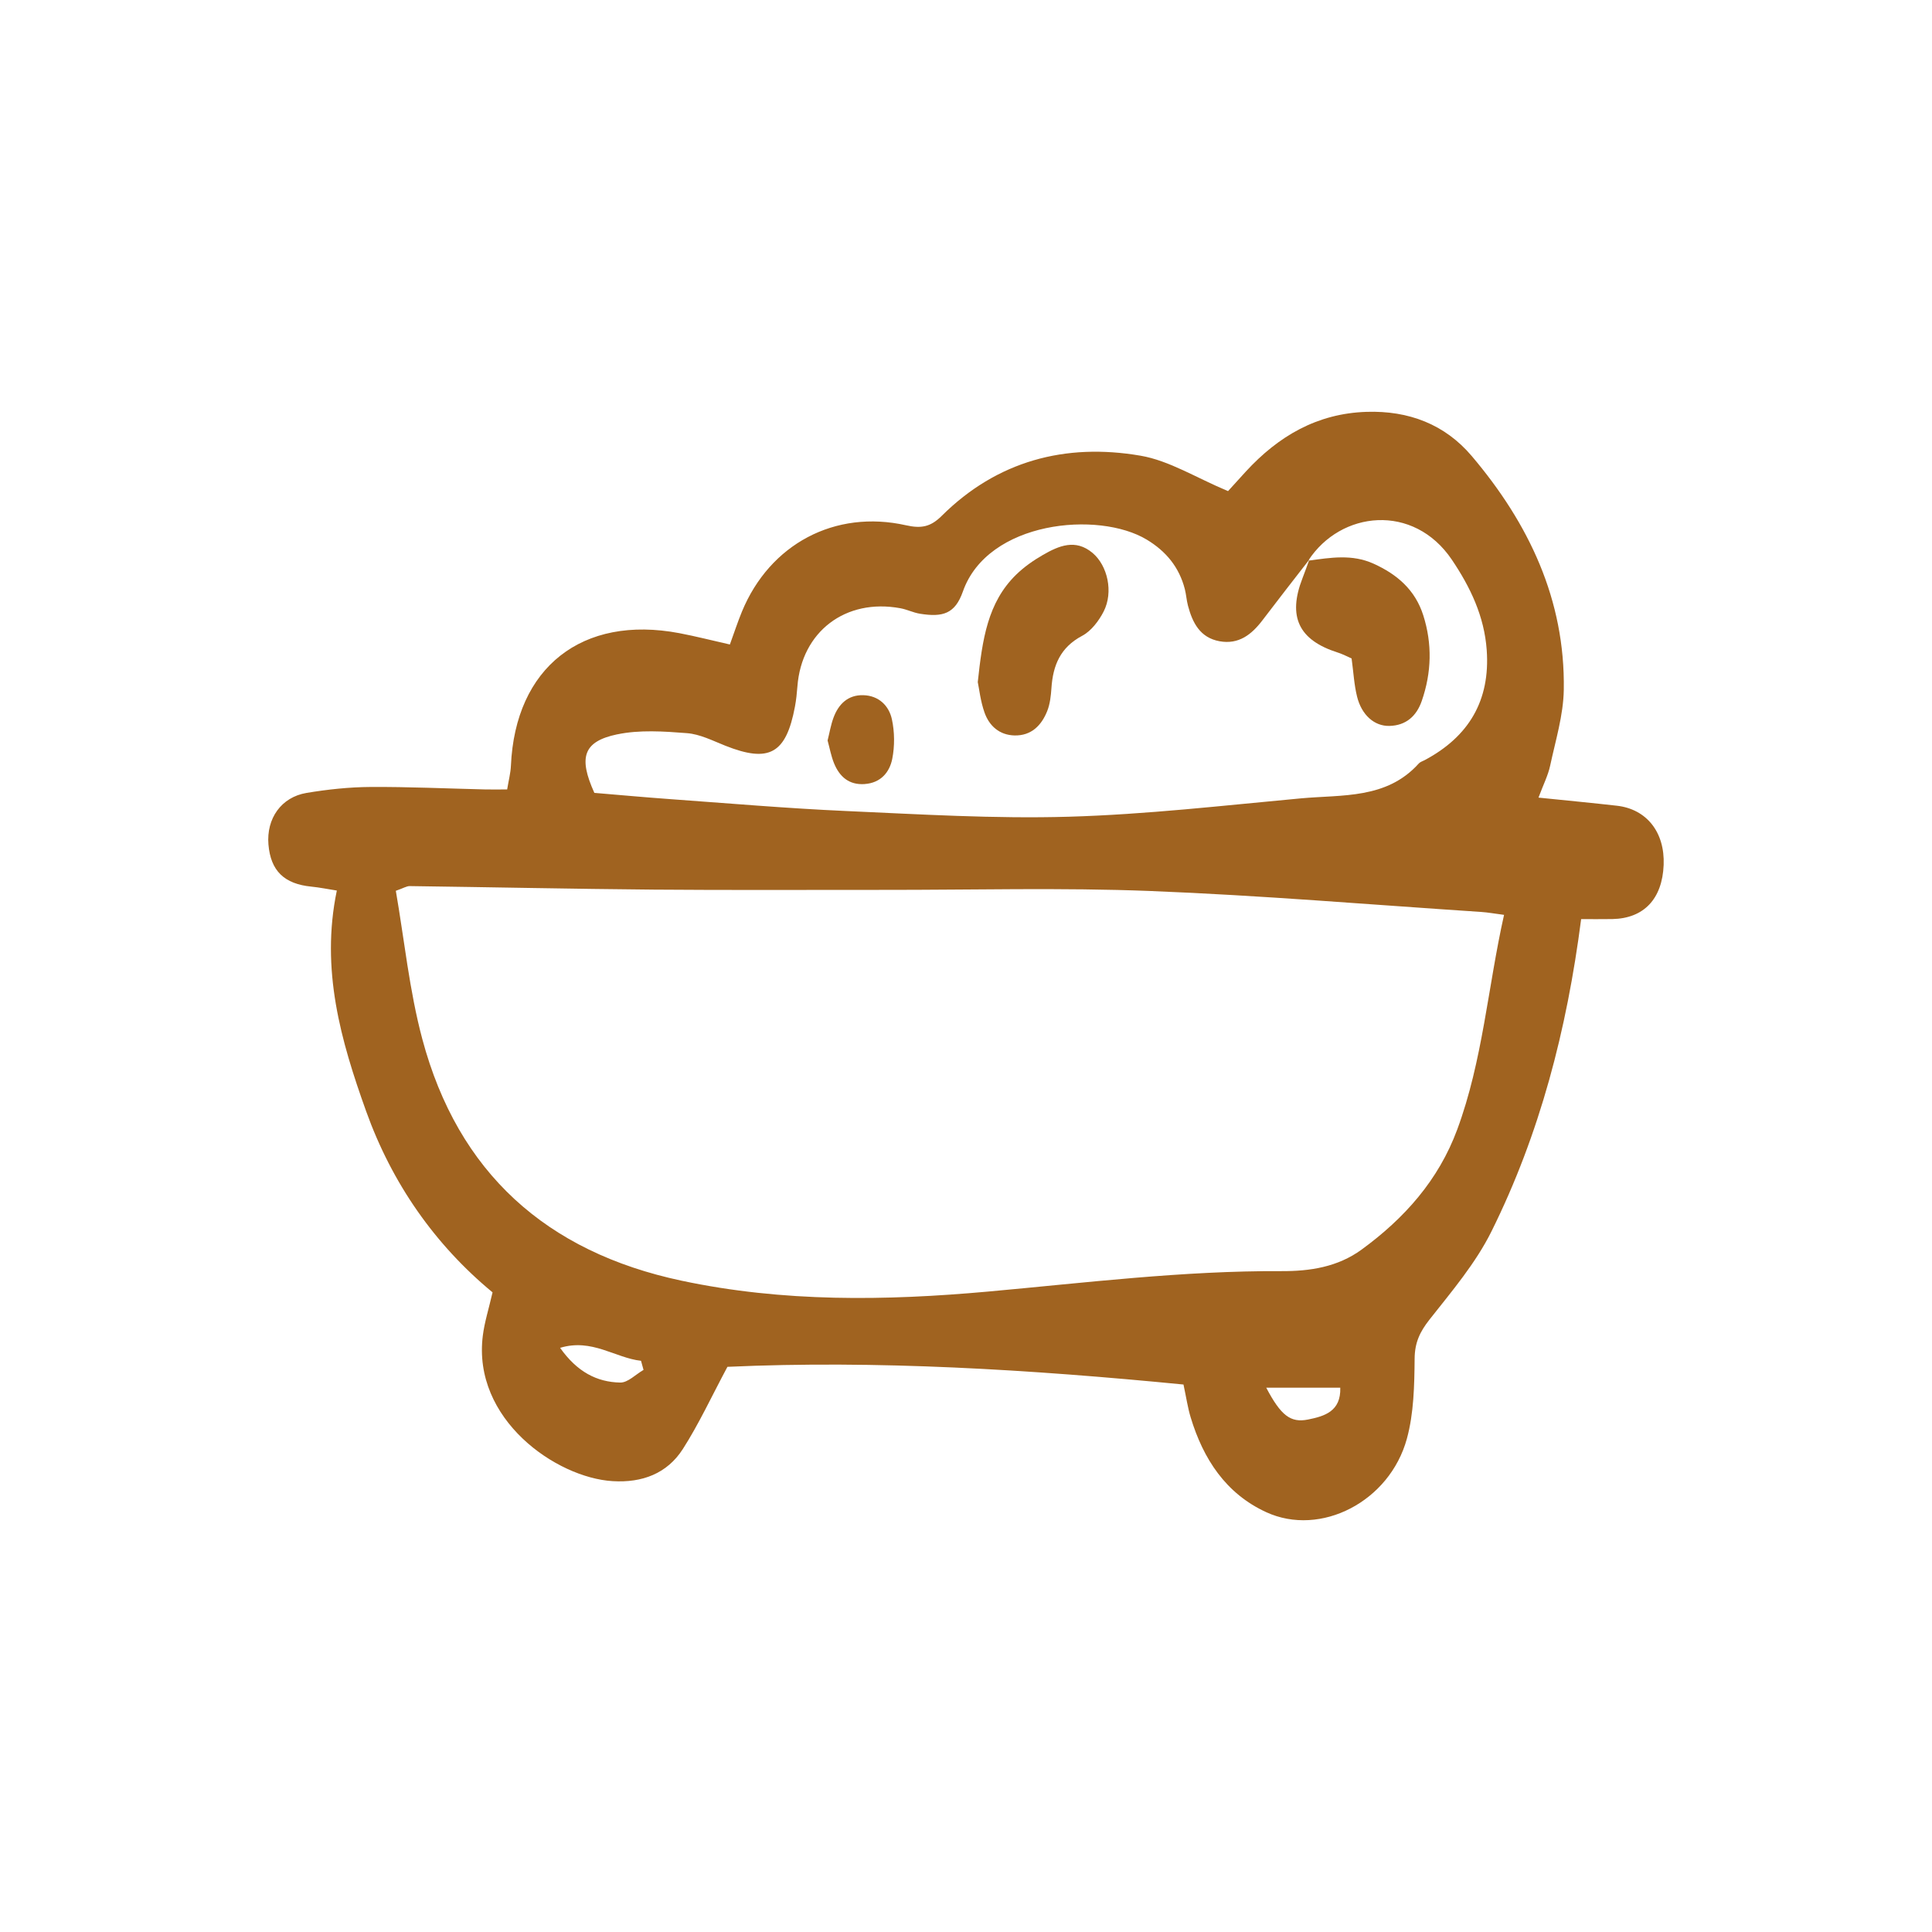 <?xml version="1.0" ?><!-- Uploaded to: SVG Repo, www.svgrepo.com, Generator: SVG Repo Mixer Tools -->
<svg fill="#A06320" width="800px" height="800px" viewBox="0 0 750 750" id="Layer_1" xmlns="http://www.w3.org/2000/svg"><path d="M627.67,312.78c-9.53-1.08-19.08-1.99-30.43-3.15,1.91-5.11,3.72-8.64,4.52-12.37,2.09-9.77,5.14-19.61,5.3-29.47,.57-34.93-13.59-64.62-35.69-90.71-10.45-12.35-24.51-17.73-40.89-17.2-19.22,.62-34.2,9.44-46.84,23.16-2.85,3.09-5.65,6.22-6.92,7.61-12.43-5.2-22.8-11.83-33.97-13.75-29.15-5.01-55.69,2-77.19,23.37-4.31,4.28-7.92,4.97-13.81,3.65-27.67-6.22-52.93,7.33-63.73,33.5-1.63,3.96-2.96,8.05-4.68,12.77-6.97-1.57-13.23-3.18-19.57-4.39-37.78-7.18-63.75,13.31-65.43,51.45-.13,2.88-.89,5.72-1.46,9.21-3.33,0-5.9,.05-8.46,0-14.87-.35-29.75-1.05-44.62-.96-8.28,.05-16.63,.95-24.8,2.31-9.86,1.65-15.62,9.98-14.79,20.01,.86,10.24,6.11,15.33,16.68,16.37,3.24,.32,6.44,.99,9.87,1.52-6.38,30.67,1.58,58.34,11.35,85.6,10.05,28.05,26.68,51.86,49.1,70.38-1.51,6.57-3.12,11.59-3.77,16.74-4.16,32.56,28.49,55.24,50.41,56.55,11.45,.69,21.1-2.92,27.23-12.47,6.24-9.74,11.12-20.34,17.31-31.91,57.96-2.63,117.52,1.05,177.04,6.87,1.11,5.17,1.66,9.05,2.79,12.76,4.89,16.14,13.64,29.6,29.36,36.81,21.07,9.67,47.88-4.09,54.57-28.53,2.72-9.94,2.91-20.73,3.01-31.15,.06-6.19,2.06-10.39,5.79-15.12,8.62-10.94,17.89-21.84,24.02-34.18,18.78-37.8,29.27-78.22,34.83-121.27,3.58,0,7.84,.07,12.09-.01,12.25-.23,19.42-7.81,19.94-21.03,.5-12.64-6.56-21.65-18.17-22.97Zm-388.12-27.69c8.71-1.84,18.12-1.18,27.13-.48,5.06,.39,10.02,2.94,14.88,4.87,17.03,6.76,23.6,3.14,27.04-15.18,.48-2.57,.75-5.18,.95-7.79,1.61-21.3,18.67-34.33,39.98-30.39,2.56,.47,4.98,1.7,7.54,2.12,9,1.47,13.7-.02,16.72-8.61,9.64-27.45,52.63-31.46,71.39-20.14,7.49,4.52,12.59,10.71,14.77,19.21,.54,2.11,.66,4.33,1.22,6.43,1.76,6.64,4.7,12.42,12.25,13.8,7.43,1.35,12.44-2.58,16.66-8.14,5.89-7.77,11.91-15.45,17.88-23.16,.06,0,.12-.02,.18-.03,.05-.13,.09-.26,.14-.4h0l-.42,.43c12.57-19.37,40.89-22.41,55.77-.32,7.2,10.69,12.57,21.96,13.51,35.02,1.41,19.59-6.95,33.64-24.1,42.76-.77,.41-1.72,.67-2.27,1.29-12.48,13.89-29.7,12.06-45.76,13.54-30.03,2.77-60.07,6.26-90.17,7.13-28.78,.83-57.66-.94-86.47-2.22-22.7-1.01-45.36-2.97-68.04-4.6-10-.72-19.98-1.64-29.6-2.44-6.24-13.78-4.32-19.94,8.79-22.71Zm1.21,251.62c-9.07-.19-16.72-4.14-23.33-13.48,12.38-3.76,21.42,3.93,31.41,5.03,.33,1.18,.65,2.35,.98,3.53-3.02,1.73-6.08,4.98-9.06,4.92Zm267,14.35c-6.76,1.36-10.52-1.55-16.21-12.36h28.74c.3,9.22-6.16,11.08-12.52,12.36Zm57.91-112.52c-7.25,19.59-20.48,34.42-37.1,46.55-9.31,6.79-20.09,8.42-31.16,8.36-38.17-.19-75.98,4.51-113.9,7.94-39.76,3.59-79.49,4.16-118.96-4.23-52.5-11.16-86.74-41.95-100.61-93.8-5.03-18.8-6.96-38.43-10.28-57.55,2.98-1.04,4.2-1.85,5.4-1.83,31.51,.42,63.02,1.1,94.54,1.37,29.77,.25,59.55,.07,89.32,.1,34.56,.04,69.16-.92,103.67,.44,42.85,1.69,85.62,5.31,128.42,8.13,2.56,.17,5.11,.64,8.86,1.13-6.31,28.17-8.28,56.6-18.2,83.4Z"/><path d="M393.86,285.5c6.5,.14,10.46-3.9,12.68-9.5,1.09-2.77,1.43-5.92,1.63-8.93,.59-8.77,3.45-15.75,11.89-20.23,3.52-1.86,6.5-5.79,8.38-9.46,3.86-7.57,1.52-17.82-4.3-22.72-6.64-5.6-13.11-2.78-19.27,.76-3.73,2.14-7.37,4.7-10.44,7.7-11.04,10.8-13.07,25.06-14.86,41.67,.55,2.59,1.05,7.38,2.61,11.79,1.84,5.24,5.83,8.79,11.68,8.92Z"/><path d="M519.26,253.29c1.98,.63,3.84,1.63,5.43,2.32,.74,5.44,.98,10.26,2.13,14.85,1.78,7.15,6.74,11.48,12.55,11.34,6.43-.15,10.51-3.81,12.55-9.68,3.82-11.01,4.13-22.16,.58-33.29-3.13-9.8-10.07-15.84-19.28-20.01-8.33-3.77-16.65-2.35-25.07-1.21-.84,2.3-1.65,4.6-2.53,6.86-5.81,14.9-1.48,24.01,13.65,28.83Z"/><path d="M335.68,304.36c6.18-.43,9.65-4.53,10.69-9.77,.98-4.94,.93-10.42-.13-15.34-1.15-5.34-5.14-9.21-11.09-9.38-5.95-.17-9.65,3.45-11.6,8.77-1.03,2.8-1.52,5.8-2.28,8.81,.83,3.02,1.36,6.02,2.48,8.79,2.13,5.25,5.8,8.55,11.93,8.13Z"/></svg>